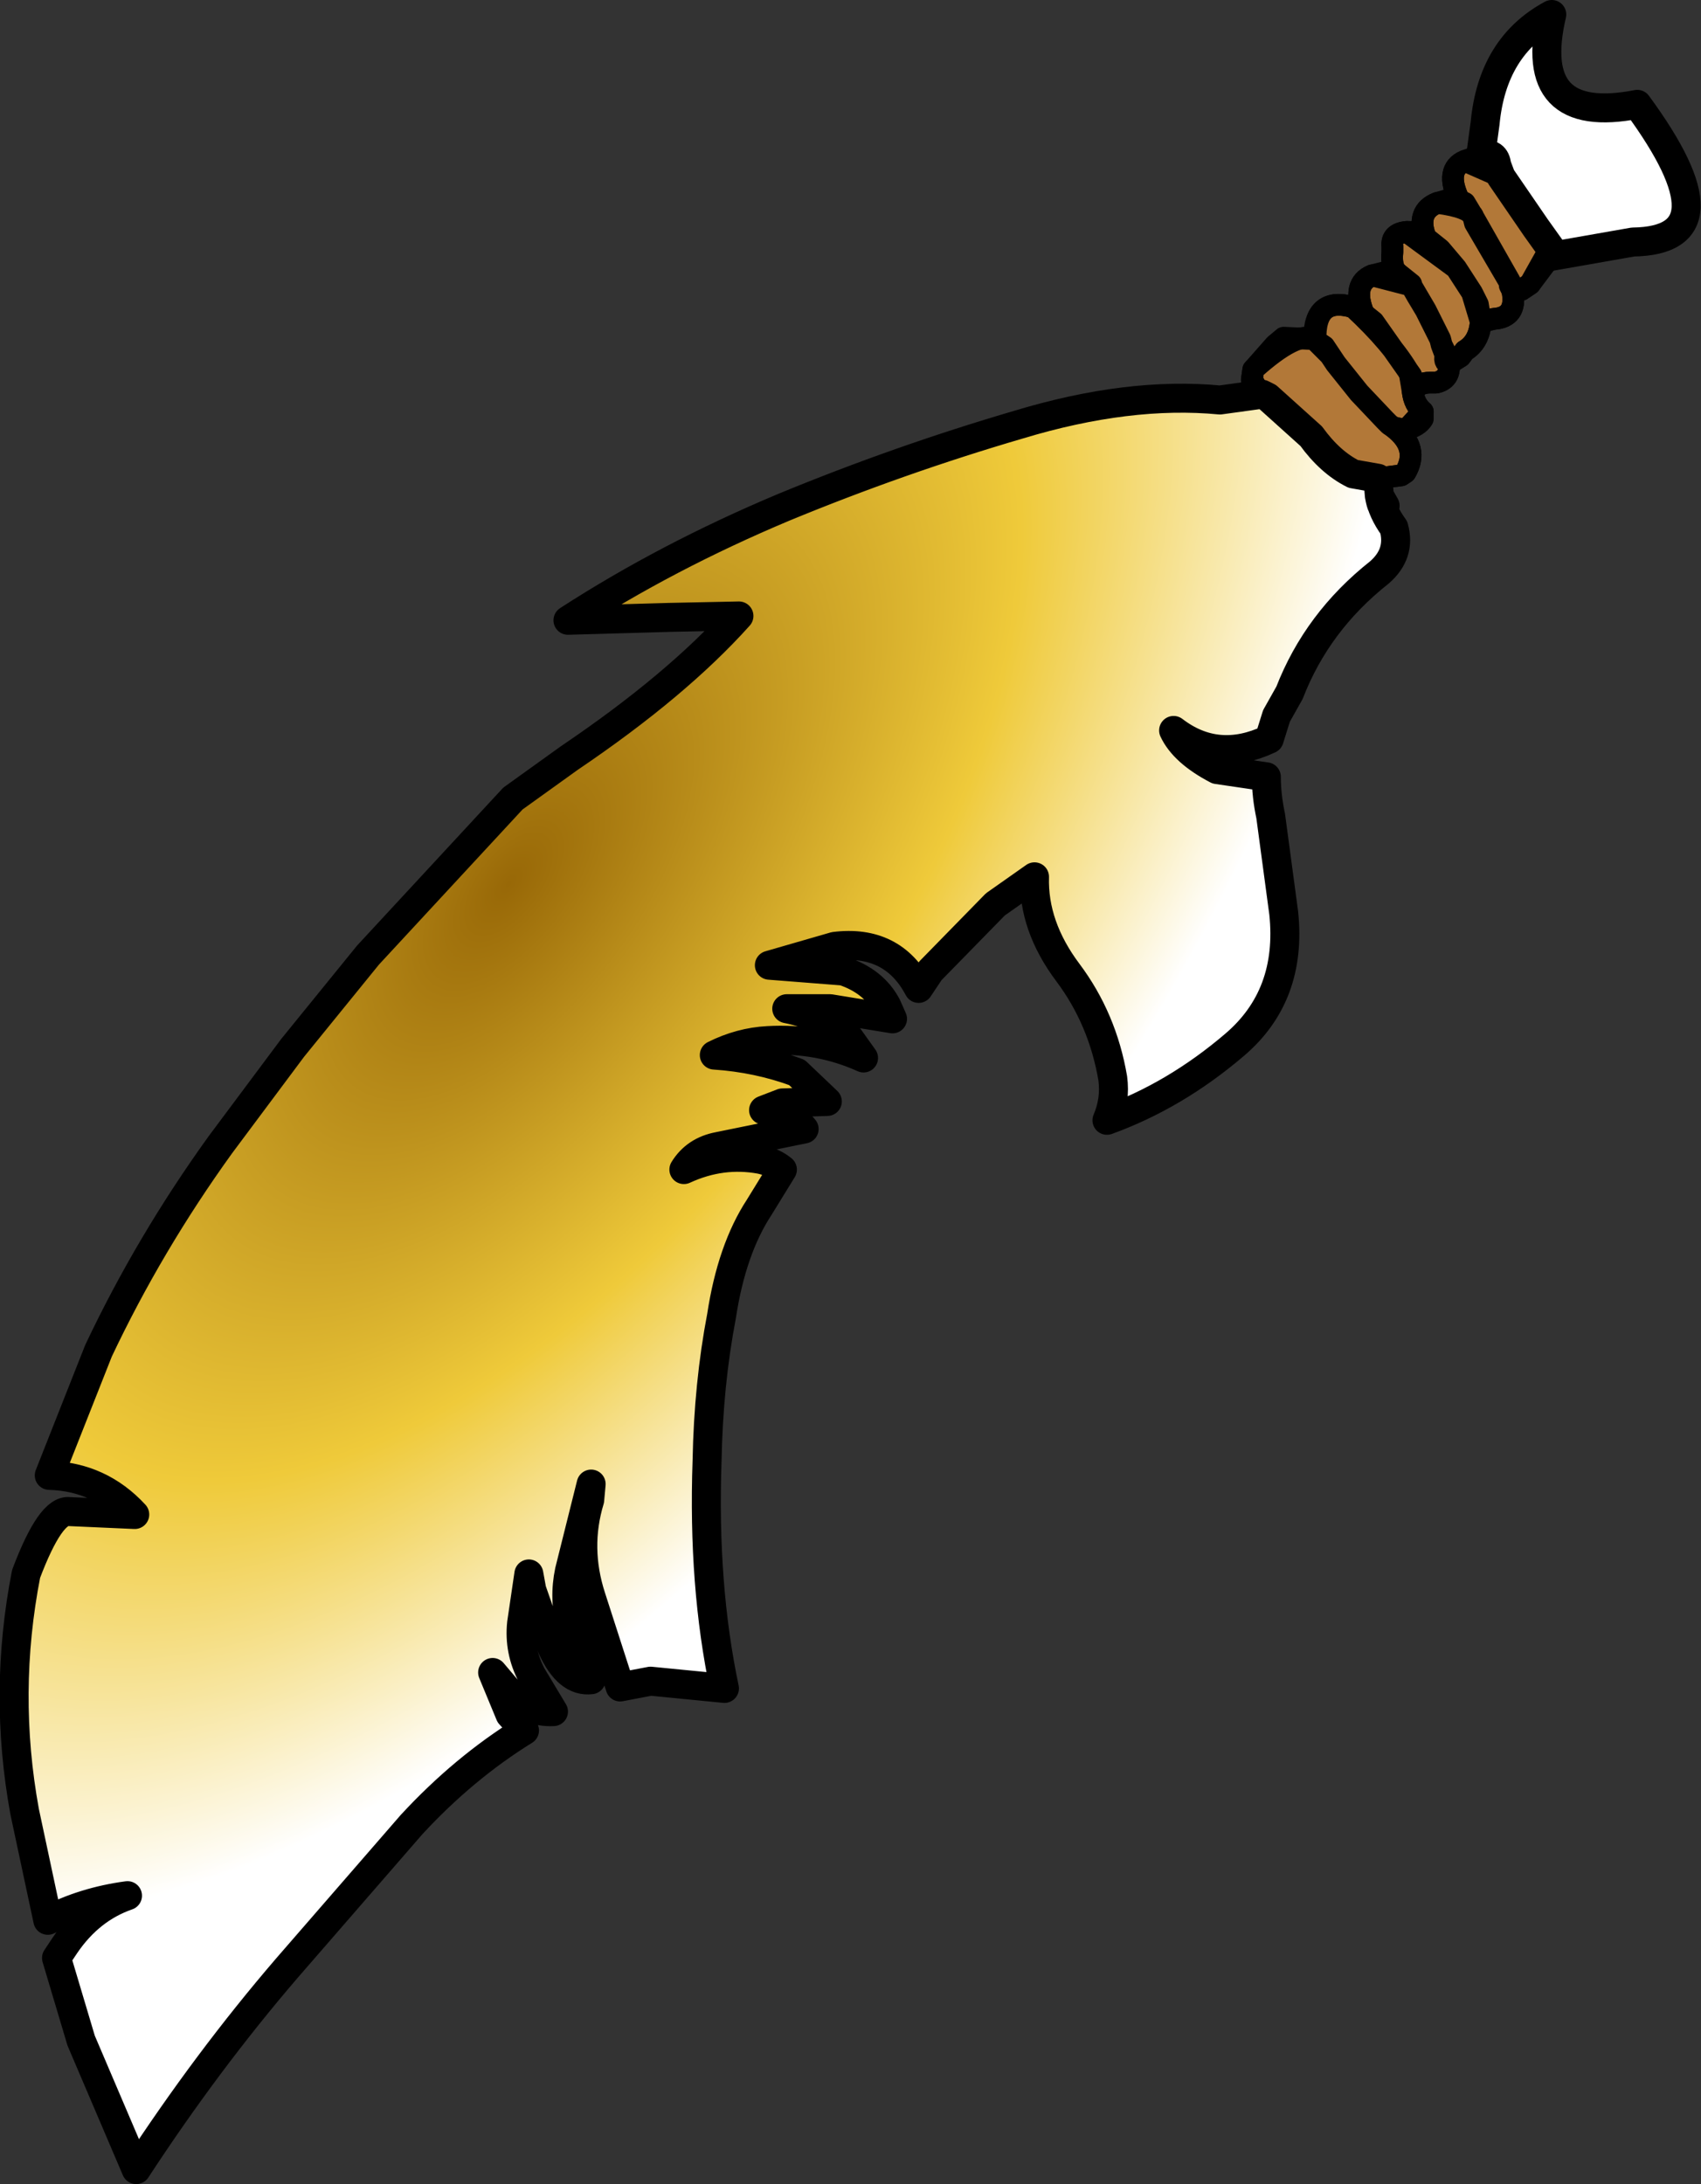 <?xml version="1.0" encoding="UTF-8" standalone="no"?>
<svg xmlns:xlink="http://www.w3.org/1999/xlink" height="75.35px" width="58.7px" xmlns="http://www.w3.org/2000/svg">
  <rect width="100%" height="100%" fill="#333333" stroke="none"/>
  <g transform="matrix(1.0, 0.0, 0.0, 1.0, 29.35, 37.7)">
    <path d="M-28.5 24.8 L-27.7 28.55 Q-26.45 27.9 -24.95 27.7 -26.25 28.15 -27.1 29.4 L-27.4 29.85 -26.55 32.7 -24.65 37.15 Q-22.2 33.4 -19.45 30.2 L-15.15 25.25 Q-13.35 23.3 -11.25 22.0 L-11.75 21.45 -12.35 20.0 -11.8 20.65 Q-11.15 21.4 -10.25 21.35 L-11.0 20.1 Q-11.45 19.25 -11.35 18.3 L-11.1 16.6 -11.0 17.15 -10.3 19.15 Q-9.75 20.35 -8.95 20.25 L-9.65 18.4 Q-9.9 17.45 -9.7 16.5 L-8.95 13.5 -9.0 14.05 Q-9.5 15.7 -8.95 17.4 L-7.95 20.5 -6.9 20.3 -4.35 20.55 Q-5.1 17.0 -4.95 12.7 -4.9 10.05 -4.45 7.7 -4.1 5.4 -3.15 3.95 L-2.35 2.65 Q-2.65 2.4 -3.1 2.3 -4.45 2.05 -5.75 2.65 -5.35 2.0 -4.55 1.85 L-1.6 1.25 -1.95 0.85 Q-2.4 0.45 -3.0 0.6 L-2.35 0.35 -0.8 0.3 -1.85 -0.7 Q-3.2 -1.2 -4.7 -1.3 -3.8 -1.75 -2.85 -1.8 -1.1 -1.9 0.45 -1.2 L-0.05 -1.9 Q-0.95 -2.65 -2.2 -2.9 L-0.7 -2.9 1.45 -2.55 1.25 -3.0 Q0.8 -3.85 -0.25 -4.2 L-2.8 -4.4 -0.55 -5.05 Q1.45 -5.3 2.35 -3.6 L2.75 -4.2 5.0 -6.5 6.35 -7.45 Q6.3 -5.75 7.5 -4.15 8.7 -2.55 9.05 -0.5 9.15 0.25 8.85 0.95 11.2 0.1 13.25 -1.65 15.25 -3.35 14.95 -6.2 L14.5 -9.55 Q14.35 -10.25 14.35 -10.9 L12.65 -11.15 Q11.5 -11.75 11.15 -12.5 12.65 -11.35 14.45 -12.2 L14.7 -13.0 15.15 -13.8 Q16.1 -16.25 18.25 -17.95 19.0 -18.6 18.75 -19.5 18.35 -20.05 18.25 -20.6 L18.2 -21.2 17.35 -21.35 Q16.55 -21.75 15.9 -22.65 L14.4 -24.0 14.2 -24.1 12.75 -23.9 Q9.6 -24.2 5.8 -23.05 1.7 -21.85 -2.3 -20.2 -6.35 -18.5 -9.75 -16.3 L-6.25 -16.4 -3.85 -16.45 Q-6.0 -14.05 -9.7 -11.55 L-11.65 -10.15 -16.65 -4.75 -19.25 -1.55 -21.75 1.8 Q-24.2 5.2 -25.95 8.9 L-27.65 13.2 Q-25.9 13.25 -24.7 14.55 L-26.95 14.45 Q-27.6 14.35 -28.45 16.6 -29.25 20.7 -28.5 24.8" fill="url(#gradient0)" fill-rule="evenodd" stroke="none">
      <animate attributeName="d" dur="2s" repeatCount="indefinite" values="M-28.5 24.8 L-27.7 28.55 Q-26.45 27.9 -24.95 27.7 -26.25 28.15 -27.1 29.4 L-27.4 29.85 -26.55 32.7 -24.65 37.15 Q-22.2 33.4 -19.45 30.2 L-15.15 25.25 Q-13.35 23.3 -11.25 22.0 L-11.75 21.45 -12.35 20.0 -11.8 20.65 Q-11.15 21.4 -10.25 21.35 L-11.0 20.1 Q-11.45 19.25 -11.35 18.3 L-11.1 16.6 -11.0 17.15 -10.3 19.15 Q-9.75 20.35 -8.95 20.25 L-9.65 18.4 Q-9.9 17.45 -9.7 16.5 L-8.95 13.5 -9.0 14.05 Q-9.5 15.7 -8.95 17.4 L-7.95 20.5 -6.9 20.3 -4.35 20.55 Q-5.1 17.0 -4.95 12.7 -4.9 10.05 -4.45 7.7 -4.1 5.4 -3.15 3.95 L-2.35 2.65 Q-2.65 2.4 -3.1 2.3 -4.45 2.05 -5.75 2.65 -5.35 2.0 -4.55 1.85 L-1.6 1.25 -1.95 0.85 Q-2.4 0.45 -3.0 0.6 L-2.35 0.35 -0.8 0.3 -1.85 -0.7 Q-3.2 -1.2 -4.7 -1.3 -3.8 -1.75 -2.85 -1.8 -1.1 -1.9 0.45 -1.2 L-0.05 -1.9 Q-0.95 -2.65 -2.2 -2.9 L-0.7 -2.9 1.45 -2.55 1.25 -3.0 Q0.8 -3.85 -0.25 -4.2 L-2.8 -4.4 -0.55 -5.05 Q1.45 -5.3 2.35 -3.6 L2.75 -4.2 5.0 -6.5 6.35 -7.45 Q6.3 -5.75 7.5 -4.15 8.7 -2.55 9.05 -0.5 9.15 0.25 8.85 0.95 11.2 0.1 13.25 -1.65 15.25 -3.35 14.95 -6.2 L14.5 -9.55 Q14.35 -10.25 14.35 -10.9 L12.65 -11.15 Q11.5 -11.75 11.15 -12.5 12.65 -11.35 14.45 -12.2 L14.7 -13.0 15.15 -13.8 Q16.1 -16.25 18.25 -17.95 19.0 -18.6 18.75 -19.5 18.35 -20.05 18.25 -20.6 L18.2 -21.2 17.35 -21.35 Q16.55 -21.75 15.9 -22.65 L14.4 -24.0 14.2 -24.1 12.75 -23.9 Q9.6 -24.2 5.8 -23.05 1.7 -21.85 -2.3 -20.2 -6.35 -18.5 -9.75 -16.3 L-6.25 -16.4 -3.85 -16.45 Q-6.0 -14.05 -9.7 -11.55 L-11.65 -10.15 -16.65 -4.75 -19.25 -1.55 -21.75 1.8 Q-24.2 5.2 -25.95 8.9 L-27.65 13.2 Q-25.9 13.25 -24.7 14.55 L-26.95 14.45 Q-27.6 14.35 -28.45 16.6 -29.25 20.7 -28.5 24.8;M-28.5 24.8 L-27.7 28.55 Q-26.45 27.9 -24.95 27.7 -26.25 28.15 -27.1 29.4 L-27.4 29.85 -26.55 32.7 -24.65 37.15 Q-22.2 33.4 -19.45 30.2 L-15.15 25.25 Q-13.35 23.3 -11.25 22.0 L-11.75 21.45 -12.35 20.0 -11.8 20.65 Q-11.15 21.4 -10.25 21.35 L-11.0 20.1 Q-11.45 19.25 -11.35 18.3 L-11.1 16.6 -11.0 17.15 -10.3 19.15 Q-9.75 20.35 -8.95 20.25 L-9.65 18.4 Q-9.9 17.45 -9.7 16.5 L-8.95 13.5 -9.0 14.05 Q-9.5 15.7 -8.95 17.4 L-7.95 20.5 -6.9 20.3 -4.35 20.55 Q-5.1 17.0 -4.95 12.7 -4.9 10.05 -4.45 7.7 -4.1 5.4 -3.15 3.95 L-2.35 2.65 Q-2.65 2.4 -3.1 2.3 -4.45 2.05 -5.75 2.65 -5.35 2.0 -4.55 1.85 L-1.6 1.25 -1.95 0.85 Q-2.4 0.45 -3.0 0.6 L-2.35 0.35 -0.8 0.3 -1.85 -0.7 Q-3.2 -1.2 -4.7 -1.3 -3.8 -1.75 -2.85 -1.8 -1.1 -1.9 0.45 -1.2 L-0.05 -1.9 Q-0.95 -2.65 -2.2 -2.9 L-0.7 -2.9 1.45 -2.55 1.25 -3.0 Q0.8 -3.85 -0.25 -4.2 L-2.8 -4.4 -0.55 -5.05 Q1.45 -5.3 2.35 -3.6 L2.75 -4.2 5.0 -6.5 6.35 -7.45 Q6.3 -5.75 7.5 -4.15 8.7 -2.55 9.05 -0.5 9.15 0.25 8.85 0.95 11.2 0.1 13.25 -1.65 15.25 -3.35 14.95 -6.2 L14.5 -9.55 Q14.35 -10.25 14.35 -10.9 L12.65 -11.15 Q11.5 -11.75 11.15 -12.5 12.65 -11.35 14.45 -12.2 L14.7 -13.0 15.15 -13.8 Q16.1 -16.25 18.25 -17.95 19.0 -18.6 18.75 -19.5 18.35 -20.05 18.25 -20.6 L18.2 -21.2 17.35 -21.35 Q16.55 -21.75 15.9 -22.65 L14.4 -24.0 14.2 -24.1 12.75 -23.9 Q9.6 -24.2 5.8 -23.05 1.7 -21.85 -2.3 -20.2 -6.35 -18.5 -9.75 -16.3 L-6.25 -16.4 -3.85 -16.45 Q-6.0 -14.05 -9.7 -11.55 L-11.65 -10.15 -16.65 -4.75 -19.25 -1.55 -21.75 1.8 Q-24.2 5.2 -25.95 8.9 L-27.65 13.2 Q-25.9 13.25 -24.7 14.55 L-26.95 14.45 Q-27.6 14.35 -28.45 16.6 -29.25 20.7 -28.5 24.8"/>
    </path>
    <path d="M17.7 -26.9 L17.8 -26.8 18.05 -26.6 19.35 -24.75 19.4 -24.4 19.4 -24.2 Q19.6 -24.5 20.0 -24.5 L20.2 -24.5 Q20.7 -24.6 20.65 -25.15 20.45 -25.2 20.55 -25.5 L20.4 -25.8 20.35 -26.0 19.85 -27.0 19.35 -27.85 18.0 -28.2 Q17.3 -27.9 17.7 -26.9 M16.05 -25.95 L16.35 -25.75 16.55 -25.45 16.75 -25.15 17.55 -24.15 18.45 -23.2 18.6 -23.05 18.75 -22.95 19.0 -22.9 19.2 -22.9 19.75 -23.5 Q19.45 -23.75 19.4 -24.2 L19.3 -24.8 Q18.7 -25.85 17.35 -27.1 16.0 -27.5 16.05 -25.95 M13.85 -24.6 L14.05 -24.25 14.2 -24.1 14.4 -24.0 15.9 -22.65 Q16.55 -21.75 17.35 -21.35 L18.2 -21.2 19.0 -21.3 19.15 -21.4 Q19.65 -22.25 18.75 -22.95 L18.6 -23.05 18.45 -23.2 17.55 -24.15 16.75 -25.15 16.55 -25.45 16.0 -26.0 Q15.4 -26.3 13.9 -24.95 L13.85 -24.6 M21.0 -30.8 L21.2 -30.7 21.5 -30.2 21.55 -30.0 22.75 -27.95 22.75 -27.85 22.85 -27.65 23.15 -27.7 23.45 -27.9 24.15 -29.15 23.65 -29.85 22.45 -31.6 21.2 -32.15 Q20.5 -31.85 21.0 -30.8 M19.85 -29.5 L20.35 -29.1 20.9 -28.45 21.45 -27.6 21.65 -27.2 21.75 -26.6 22.2 -26.7 Q23.0 -26.75 22.85 -27.6 L22.75 -28.0 21.5 -30.2 Q21.4 -30.55 20.25 -30.7 19.5 -30.4 19.85 -29.5 M18.7 -29.2 L18.7 -29.0 Q18.65 -28.5 18.85 -28.3 L19.35 -27.9 19.35 -27.85 19.55 -27.5 19.85 -27.0 20.35 -26.0 20.4 -25.8 20.55 -25.4 20.65 -25.15 21.05 -25.4 21.2 -25.6 Q21.7 -25.9 21.75 -26.6 L21.45 -27.6 20.9 -28.45 19.2 -29.7 Q18.65 -29.65 18.7 -29.2" fill="#b27838" fill-rule="evenodd" stroke="none">
      <animate attributeName="fill" dur="2s" repeatCount="indefinite" values="#b27838;#333334"/>
      <animate attributeName="fill-opacity" dur="2s" repeatCount="indefinite" values="1.0;1.0"/>
      <animate attributeName="d" dur="2s" repeatCount="indefinite" values="M17.7 -26.9 L17.8 -26.8 18.05 -26.6 19.35 -24.75 19.4 -24.4 19.4 -24.2 Q19.6 -24.5 20.0 -24.5 L20.2 -24.5 Q20.7 -24.6 20.65 -25.15 20.45 -25.2 20.55 -25.5 L20.4 -25.8 20.35 -26.0 19.85 -27.0 19.35 -27.85 18.0 -28.2 Q17.3 -27.9 17.7 -26.9 M16.05 -25.95 L16.35 -25.75 16.55 -25.45 16.75 -25.15 17.55 -24.15 18.45 -23.2 18.6 -23.05 18.75 -22.95 19.0 -22.9 19.2 -22.9 19.75 -23.5 Q19.45 -23.75 19.4 -24.2 L19.3 -24.8 Q18.7 -25.85 17.35 -27.1 16.0 -27.5 16.05 -25.95 M13.85 -24.6 L14.05 -24.25 14.2 -24.1 14.4 -24.0 15.9 -22.65 Q16.55 -21.75 17.35 -21.35 L18.2 -21.2 19.0 -21.3 19.15 -21.4 Q19.65 -22.25 18.75 -22.95 L18.6 -23.05 18.45 -23.2 17.55 -24.15 16.75 -25.15 16.55 -25.45 16.0 -26.0 Q15.4 -26.3 13.9 -24.95 L13.85 -24.6 M21.0 -30.8 L21.2 -30.7 21.5 -30.2 21.55 -30.0 22.75 -27.95 22.75 -27.85 22.85 -27.65 23.15 -27.7 23.45 -27.9 24.15 -29.15 23.65 -29.85 22.45 -31.6 21.2 -32.15 Q20.5 -31.85 21.0 -30.8 M19.85 -29.5 L20.35 -29.1 20.9 -28.45 21.45 -27.6 21.65 -27.2 21.75 -26.6 22.2 -26.7 Q23.0 -26.75 22.85 -27.6 L22.75 -28.0 21.5 -30.2 Q21.4 -30.55 20.25 -30.7 19.5 -30.4 19.85 -29.5 M18.7 -29.2 L18.7 -29.0 Q18.65 -28.5 18.85 -28.3 L19.35 -27.9 19.35 -27.85 19.55 -27.5 19.85 -27.0 20.35 -26.0 20.4 -25.8 20.55 -25.4 20.65 -25.15 21.05 -25.4 21.2 -25.6 Q21.7 -25.9 21.75 -26.6 L21.45 -27.6 20.9 -28.45 19.2 -29.7 Q18.65 -29.65 18.7 -29.2;M17.7 -26.9 L17.8 -26.8 18.05 -26.6 19.35 -24.75 19.4 -24.4 19.4 -24.2 Q19.6 -24.5 20.0 -24.5 L20.2 -24.5 Q20.7 -24.6 20.65 -25.15 20.45 -25.2 20.55 -25.5 L20.4 -25.8 20.35 -26.0 19.85 -27.0 19.35 -27.85 18.0 -28.2 Q17.3 -27.9 17.7 -26.9 M16.05 -25.95 L16.35 -25.75 16.55 -25.45 16.75 -25.15 17.55 -24.15 18.45 -23.2 18.6 -23.05 18.75 -22.95 19.0 -22.9 19.2 -22.9 19.75 -23.5 Q19.45 -23.75 19.4 -24.2 L19.3 -24.8 Q18.7 -25.85 17.35 -27.1 16.0 -27.5 16.05 -25.95 M13.85 -24.6 L14.05 -24.25 14.2 -24.1 14.4 -24.0 15.9 -22.65 Q16.55 -21.75 17.35 -21.35 L18.2 -21.2 19.0 -21.3 19.15 -21.4 Q19.65 -22.25 18.75 -22.95 L18.6 -23.05 18.45 -23.2 17.55 -24.15 16.75 -25.15 16.55 -25.45 16.0 -26.0 Q15.4 -26.3 13.9 -24.95 L13.85 -24.6 M21.0 -30.8 L21.2 -30.7 21.5 -30.2 21.55 -30.0 22.75 -27.95 22.75 -27.85 22.85 -27.65 23.15 -27.7 23.45 -27.9 24.15 -29.15 23.65 -29.85 22.45 -31.6 21.2 -32.15 Q20.5 -31.85 21.0 -30.8 M19.85 -29.5 L20.35 -29.1 20.9 -28.45 21.45 -27.6 21.65 -27.2 21.75 -26.6 22.2 -26.7 Q23.0 -26.75 22.85 -27.6 L22.75 -28.0 21.5 -30.2 Q21.4 -30.55 20.25 -30.7 19.5 -30.4 19.85 -29.5 M18.7 -29.2 L18.7 -29.0 Q18.65 -28.5 18.85 -28.3 L19.35 -27.9 19.35 -27.85 19.55 -27.5 19.85 -27.0 20.35 -26.0 20.4 -25.8 20.55 -25.4 20.65 -25.15 21.05 -25.4 21.2 -25.6 Q21.7 -25.9 21.75 -26.6 L21.45 -27.6 20.9 -28.45 19.2 -29.7 Q18.65 -29.65 18.7 -29.2"/>
    </path>
    <path d="M18.25 -20.6 Q18.35 -20.05 18.45 -20.25 L18.25 -20.6" fill="url(#gradient1)" fill-rule="evenodd" stroke="none">
      <animate attributeName="d" dur="2s" repeatCount="indefinite" values="M18.25 -20.6 Q18.35 -20.05 18.45 -20.25 L18.25 -20.6;M18.25 -20.6 Q18.35 -20.05 18.45 -20.25 L18.25 -20.6"/>
    </path>
    <path d="M21.75 -32.35 L21.8 -32.35 Q22.25 -32.45 22.3 -32.0 L22.45 -31.6 23.65 -29.85 24.15 -29.15 24.15 -28.85 27.0 -29.35 Q30.6 -29.4 27.15 -34.1 23.3 -33.35 24.2 -37.2 22.15 -36.1 21.9 -33.45 L21.75 -32.35" fill="url(#gradient2)" fill-rule="evenodd" stroke="none">
      <animate attributeName="d" dur="2s" repeatCount="indefinite" values="M21.75 -32.35 L21.8 -32.35 Q22.25 -32.45 22.3 -32.0 L22.45 -31.6 23.65 -29.85 24.15 -29.15 24.15 -28.85 27.0 -29.35 Q30.6 -29.4 27.15 -34.1 23.3 -33.35 24.2 -37.2 22.15 -36.1 21.9 -33.45 L21.75 -32.35;M21.75 -32.35 L21.8 -32.35 Q22.25 -32.45 22.3 -32.0 L22.45 -31.6 23.65 -29.85 24.15 -29.15 24.15 -28.85 27.0 -29.35 Q30.6 -29.4 27.15 -34.1 23.3 -33.35 24.2 -37.2 22.15 -36.1 21.9 -33.45 L21.75 -32.35"/>
    </path>
    <path d="M-28.5 24.8 Q-29.25 20.7 -28.45 16.6 -27.6 14.35 -26.95 14.45 L-24.7 14.55 Q-25.9 13.25 -27.65 13.2 L-25.95 8.9 Q-24.2 5.2 -21.75 1.8 L-19.25 -1.55 -16.65 -4.75 -11.65 -10.15 -9.7 -11.55 Q-6.0 -14.05 -3.85 -16.45 L-6.25 -16.4 -9.75 -16.3 Q-6.35 -18.5 -2.3 -20.2 1.7 -21.85 5.8 -23.05 9.6 -24.2 12.75 -23.9 L14.2 -24.1 14.05 -24.25 13.85 -24.6 13.9 -24.95 14.65 -25.8 14.95 -26.05 16.0 -26.0 Q16.0 -27.5 17.35 -27.1 L17.7 -26.9 Q17.3 -27.9 18.0 -28.2 L18.4 -28.3 18.85 -28.3 Q18.65 -28.5 18.7 -29.0 L18.7 -29.2 Q18.65 -29.65 19.2 -29.7 L19.4 -29.7 19.6 -29.65 19.85 -29.5 Q19.5 -30.4 20.25 -30.7 L20.6 -30.8 21.0 -30.8 Q20.5 -31.85 21.2 -32.15 L21.75 -32.35 21.9 -33.45 Q22.15 -36.1 24.2 -37.2 23.3 -33.35 27.15 -34.1 30.6 -29.4 27.0 -29.35 25.5 -29.35 24.05 -28.7 L23.45 -27.9 23.15 -27.7 22.85 -27.65 Q23.0 -26.75 22.2 -26.7 L22.0 -26.65 21.75 -26.6 Q21.7 -25.9 21.2 -25.6 L21.05 -25.4 20.65 -25.15 Q20.7 -24.6 20.2 -24.5 L20.0 -24.5 Q19.6 -24.5 19.4 -24.2 19.45 -23.75 19.75 -23.5 L19.75 -23.25 Q19.6 -23.0 19.2 -22.9 L19.0 -22.9 18.75 -22.95 Q19.65 -22.25 19.15 -21.4 L19.0 -21.3 18.2 -21.2 18.25 -20.6 18.45 -20.25 18.75 -19.5 Q19.0 -18.6 18.25 -17.95 16.1 -16.25 15.15 -13.8 L14.7 -13.0 14.45 -12.2 Q12.65 -11.35 11.15 -12.5 11.5 -11.75 12.65 -11.15 L14.35 -10.9 Q14.35 -10.25 14.5 -9.55 L14.95 -6.2 Q15.25 -3.35 13.25 -1.65 11.2 0.1 8.85 0.95 9.15 0.25 9.05 -0.5 8.7 -2.55 7.5 -4.15 6.3 -5.75 6.35 -7.45 L5.0 -6.5 2.75 -4.2 2.35 -3.6 Q1.45 -5.3 -0.55 -5.05 L-2.8 -4.4 -0.25 -4.2 Q0.8 -3.85 1.25 -3.0 L1.45 -2.55 -0.7 -2.9 -2.2 -2.9 Q-0.95 -2.65 -0.05 -1.9 L0.45 -1.2 Q-1.1 -1.9 -2.85 -1.8 -3.8 -1.75 -4.7 -1.3 -3.2 -1.2 -1.85 -0.7 L-0.8 0.3 -0.85 0.4 -2.35 0.35 -3.0 0.6 Q-2.4 0.45 -1.95 0.85 L-1.6 1.25 -4.55 1.85 Q-5.35 2.0 -5.75 2.65 -4.45 2.05 -3.1 2.3 -2.65 2.4 -2.35 2.65 L-3.15 3.95 Q-4.1 5.4 -4.45 7.7 -4.9 10.05 -4.95 12.7 -5.1 17.0 -4.35 20.55 L-6.9 20.3 -7.95 20.5 -8.95 17.4 Q-9.5 15.7 -9.0 14.05 L-8.95 13.5 -9.7 16.5 Q-9.9 17.45 -9.65 18.4 L-8.95 20.25 Q-9.75 20.35 -10.3 19.15 L-11.0 17.15 -11.1 16.6 -11.35 18.3 Q-11.45 19.25 -11.0 20.1 L-10.25 21.35 Q-11.15 21.4 -11.8 20.65 L-12.35 20.0 -11.75 21.45 -11.25 22.0 Q-13.35 23.3 -15.15 25.25 L-19.45 30.2 Q-22.2 33.4 -24.65 37.15 L-26.55 32.7 -27.4 29.85 -27.1 29.4 Q-26.25 28.15 -24.95 27.7 -26.45 27.9 -27.7 28.55 L-28.5 24.8" fill="none" stroke="#000000" stroke-linecap="round" stroke-linejoin="round" stroke-width="0.75">
      <animate attributeName="stroke" dur="2s" repeatCount="indefinite" values="#000000;#666667"/>
      <animate attributeName="stroke-width" dur="2s" repeatCount="indefinite" values="0.75;1.0"/>
      <animate attributeName="fill-opacity" dur="2s" repeatCount="indefinite" values="1.0;1.0"/>
      <animate attributeName="d" dur="2s" repeatCount="indefinite" values="M-28.5 24.8 Q-29.25 20.7 -28.45 16.6 -27.6 14.35 -26.95 14.45 L-24.7 14.55 Q-25.9 13.25 -27.65 13.2 L-25.95 8.9 Q-24.2 5.2 -21.75 1.8 L-19.25 -1.55 -16.65 -4.75 -11.65 -10.15 -9.7 -11.55 Q-6.0 -14.05 -3.85 -16.45 L-6.25 -16.4 -9.75 -16.3 Q-6.35 -18.5 -2.3 -20.2 1.7 -21.85 5.8 -23.05 9.6 -24.2 12.75 -23.9 L14.2 -24.1 14.05 -24.25 13.85 -24.6 13.9 -24.95 14.65 -25.8 14.95 -26.05 16.0 -26.0 Q16.0 -27.5 17.35 -27.1 L17.7 -26.9 Q17.3 -27.9 18.0 -28.2 L18.4 -28.3 18.85 -28.3 Q18.65 -28.5 18.7 -29.0 L18.7 -29.2 Q18.65 -29.65 19.2 -29.7 L19.4 -29.7 19.6 -29.65 19.85 -29.5 Q19.5 -30.4 20.25 -30.7 L20.6 -30.8 21.0 -30.8 Q20.5 -31.85 21.2 -32.15 L21.75 -32.35 21.9 -33.45 Q22.15 -36.1 24.2 -37.2 23.3 -33.35 27.15 -34.1 30.6 -29.4 27.0 -29.35 25.5 -29.35 24.05 -28.7 L23.45 -27.9 23.15 -27.7 22.85 -27.65 Q23.0 -26.75 22.2 -26.7 L22.0 -26.65 21.75 -26.6 Q21.7 -25.9 21.2 -25.6 L21.05 -25.4 20.65 -25.15 Q20.7 -24.6 20.2 -24.5 L20.0 -24.5 Q19.6 -24.5 19.4 -24.2 19.45 -23.75 19.75 -23.5 L19.75 -23.25 Q19.6 -23.0 19.2 -22.9 L19.0 -22.9 18.75 -22.95 Q19.65 -22.25 19.15 -21.4 L19.0 -21.3 18.2 -21.2 18.25 -20.6 18.45 -20.25 18.75 -19.5 Q19.0 -18.6 18.25 -17.95 16.1 -16.25 15.15 -13.8 L14.7 -13.0 14.45 -12.2 Q12.65 -11.35 11.15 -12.5 11.5 -11.75 12.65 -11.15 L14.35 -10.9 Q14.35 -10.25 14.5 -9.55 L14.95 -6.2 Q15.25 -3.35 13.25 -1.65 11.2 0.1 8.85 0.95 9.15 0.25 9.05 -0.5 8.7 -2.55 7.5 -4.15 6.3 -5.75 6.35 -7.45 L5.0 -6.5 2.75 -4.2 2.35 -3.6 Q1.45 -5.3 -0.55 -5.05 L-2.8 -4.4 -0.25 -4.2 Q0.8 -3.85 1.25 -3.0 L1.45 -2.55 -0.7 -2.9 -2.2 -2.9 Q-0.95 -2.65 -0.05 -1.9 L0.45 -1.2 Q-1.1 -1.9 -2.85 -1.8 -3.8 -1.75 -4.7 -1.3 -3.2 -1.2 -1.85 -0.7 L-0.8 0.3 -0.85 0.4 -2.35 0.35 -3.0 0.6 Q-2.4 0.45 -1.95 0.85 L-1.6 1.25 -4.55 1.85 Q-5.35 2.0 -5.75 2.65 -4.45 2.05 -3.1 2.3 -2.65 2.4 -2.35 2.65 L-3.15 3.95 Q-4.1 5.4 -4.45 7.7 -4.9 10.05 -4.95 12.7 -5.1 17.0 -4.35 20.55 L-6.9 20.3 -7.95 20.5 -8.95 17.4 Q-9.5 15.7 -9.0 14.05 L-8.95 13.5 -9.7 16.5 Q-9.9 17.45 -9.65 18.4 L-8.95 20.25 Q-9.75 20.35 -10.3 19.15 L-11.0 17.15 -11.1 16.6 -11.35 18.3 Q-11.45 19.25 -11.0 20.1 L-10.25 21.35 Q-11.15 21.4 -11.8 20.65 L-12.35 20.0 -11.75 21.45 -11.25 22.0 Q-13.35 23.3 -15.15 25.25 L-19.45 30.2 Q-22.2 33.4 -24.65 37.15 L-26.55 32.7 -27.4 29.85 -27.1 29.4 Q-26.25 28.15 -24.95 27.7 -26.45 27.9 -27.7 28.55 L-28.5 24.8;M-28.5 24.8 Q-29.25 20.7 -28.45 16.6 -27.6 14.35 -26.95 14.45 L-24.7 14.55 Q-25.9 13.25 -27.65 13.2 L-25.95 8.9 Q-24.2 5.2 -21.75 1.8 L-19.25 -1.55 -16.65 -4.75 -11.65 -10.15 -9.7 -11.55 Q-6.0 -14.05 -3.85 -16.45 L-6.25 -16.4 -9.75 -16.3 Q-6.35 -18.5 -2.3 -20.2 1.7 -21.85 5.8 -23.05 9.6 -24.2 12.75 -23.9 L14.2 -24.1 14.05 -24.25 13.85 -24.6 13.9 -24.95 14.65 -25.8 14.95 -26.05 16.0 -26.0 Q16.0 -27.5 17.35 -27.1 L17.7 -26.9 Q17.3 -27.9 18.0 -28.2 L18.4 -28.3 18.85 -28.3 Q18.65 -28.5 18.7 -29.0 L18.7 -29.2 Q18.65 -29.65 19.2 -29.7 L19.4 -29.7 19.6 -29.65 19.85 -29.5 Q19.5 -30.4 20.25 -30.7 L20.6 -30.8 21.0 -30.8 Q20.5 -31.85 21.2 -32.15 L21.75 -32.35 21.9 -33.45 Q22.15 -36.1 24.2 -37.2 23.3 -33.35 27.15 -34.1 30.6 -29.4 27.0 -29.35 25.5 -29.35 24.05 -28.7 L23.45 -27.9 23.15 -27.7 22.85 -27.65 Q23.0 -26.75 22.2 -26.7 L22.0 -26.65 21.75 -26.6 Q21.7 -25.9 21.2 -25.6 L21.05 -25.4 20.65 -25.15 Q20.7 -24.6 20.2 -24.5 L20.0 -24.5 Q19.6 -24.5 19.4 -24.2 19.45 -23.75 19.75 -23.5 L19.75 -23.25 Q19.6 -23.0 19.2 -22.9 L19.0 -22.9 18.75 -22.95 Q19.65 -22.25 19.15 -21.4 L19.0 -21.3 18.2 -21.2 18.25 -20.6 18.45 -20.25 18.75 -19.5 Q19.0 -18.6 18.25 -17.95 16.1 -16.25 15.15 -13.8 L14.7 -13.0 14.45 -12.2 Q12.65 -11.35 11.15 -12.5 11.5 -11.75 12.65 -11.15 L14.35 -10.9 Q14.35 -10.25 14.5 -9.55 L14.95 -6.2 Q15.25 -3.35 13.25 -1.65 11.2 0.1 8.85 0.95 9.15 0.25 9.05 -0.5 8.7 -2.55 7.5 -4.15 6.3 -5.75 6.35 -7.45 L5.0 -6.5 2.75 -4.2 2.35 -3.6 Q1.45 -5.3 -0.55 -5.05 L-2.8 -4.4 -0.25 -4.2 Q0.8 -3.85 1.25 -3.0 L1.45 -2.55 -0.7 -2.9 -2.2 -2.9 Q-0.95 -2.65 -0.05 -1.9 L0.45 -1.2 Q-1.1 -1.9 -2.85 -1.8 -3.8 -1.75 -4.7 -1.3 -3.2 -1.2 -1.85 -0.7 L-0.8 0.3 -0.85 0.4 -2.35 0.35 -3.0 0.6 Q-2.4 0.45 -1.95 0.85 L-1.6 1.25 -4.55 1.85 Q-5.35 2.0 -5.75 2.65 -4.45 2.05 -3.1 2.3 -2.65 2.4 -2.35 2.65 L-3.15 3.95 Q-4.1 5.4 -4.45 7.7 -4.9 10.05 -4.95 12.7 -5.1 17.0 -4.35 20.55 L-6.9 20.3 -7.95 20.5 -8.95 17.4 Q-9.5 15.7 -9.0 14.05 L-8.95 13.5 -9.7 16.5 Q-9.9 17.45 -9.65 18.4 L-8.95 20.25 Q-9.75 20.35 -10.3 19.15 L-11.0 17.15 -11.1 16.6 -11.35 18.3 Q-11.45 19.25 -11.0 20.1 L-10.25 21.35 Q-11.15 21.4 -11.8 20.65 L-12.35 20.0 -11.75 21.45 -11.25 22.0 Q-13.35 23.3 -15.15 25.25 L-19.45 30.2 Q-22.2 33.4 -24.65 37.15 L-26.55 32.7 -27.4 29.85 -27.1 29.4 Q-26.25 28.15 -24.95 27.7 -26.45 27.9 -27.7 28.55 L-28.5 24.8"/>
    </path>
    <path d="M-28.5 24.8 Q-29.25 20.7 -28.45 16.6 -27.6 14.35 -26.95 14.45 L-24.7 14.55 Q-25.9 13.25 -27.65 13.2 L-25.95 8.9 Q-24.2 5.2 -21.75 1.8 L-19.25 -1.55 -16.65 -4.75 -11.65 -10.15 -9.7 -11.55 Q-6.0 -14.05 -3.85 -16.45 L-6.25 -16.4 -9.75 -16.3 Q-6.35 -18.5 -2.3 -20.2 1.7 -21.85 5.8 -23.05 9.6 -24.2 12.75 -23.9 L14.2 -24.1 14.4 -24.0 15.9 -22.65 Q16.55 -21.75 17.35 -21.35 L18.2 -21.2 18.25 -20.6 Q18.35 -20.05 18.75 -19.5 19.0 -18.6 18.25 -17.95 16.1 -16.25 15.15 -13.8 L14.7 -13.0 14.45 -12.2 Q12.65 -11.35 11.15 -12.5 11.5 -11.75 12.65 -11.15 L14.35 -10.9 Q14.35 -10.25 14.5 -9.55 L14.95 -6.2 Q15.25 -3.35 13.25 -1.65 11.2 0.1 8.85 0.95 9.15 0.25 9.05 -0.5 8.7 -2.55 7.5 -4.15 6.3 -5.75 6.35 -7.45 L5.0 -6.5 2.75 -4.2 2.35 -3.6 Q1.45 -5.3 -0.55 -5.05 L-2.8 -4.4 -0.25 -4.2 Q0.8 -3.85 1.25 -3.0 L1.45 -2.55 -0.7 -2.9 -2.2 -2.9 Q-0.95 -2.65 -0.05 -1.9 L0.45 -1.2 Q-1.1 -1.9 -2.85 -1.8 -3.8 -1.75 -4.7 -1.3 -3.2 -1.2 -1.85 -0.7 L-0.8 0.3 -2.35 0.35 -3.0 0.6 Q-2.4 0.45 -1.95 0.85 L-1.6 1.25 -4.55 1.85 Q-5.35 2.0 -5.75 2.65 -4.45 2.05 -3.1 2.3 -2.65 2.4 -2.35 2.65 L-3.15 3.95 Q-4.1 5.4 -4.45 7.7 -4.9 10.05 -4.95 12.7 -5.1 17.0 -4.35 20.55 L-6.9 20.3 -7.95 20.5 -8.95 17.4 Q-9.5 15.7 -9.0 14.05 L-8.95 13.5 -9.7 16.5 Q-9.9 17.45 -9.65 18.4 L-8.95 20.25 Q-9.75 20.35 -10.3 19.15 L-11.0 17.15 -11.1 16.6 -11.35 18.3 Q-11.45 19.25 -11.0 20.1 L-10.25 21.35 Q-11.15 21.4 -11.8 20.65 L-12.35 20.0 -11.75 21.45 -11.25 22.0 Q-13.35 23.3 -15.15 25.25 L-19.45 30.2 Q-22.2 33.4 -24.65 37.15 L-26.55 32.7 -27.4 29.85 -27.1 29.4 Q-26.25 28.15 -24.95 27.7 -26.45 27.9 -27.7 28.55 L-28.5 24.8 M18.25 -20.6 L18.45 -20.25 Q18.35 -20.05 18.25 -20.6" fill="none" stroke="#000000" stroke-linecap="round" stroke-linejoin="round" stroke-width="1.0">
      <animate attributeName="stroke" dur="2s" repeatCount="indefinite" values="#000000;#666667"/>
      <animate attributeName="stroke-width" dur="2s" repeatCount="indefinite" values="1.0;1.0"/>
      <animate attributeName="fill-opacity" dur="2s" repeatCount="indefinite" values="1.0;1.0"/>
      <animate attributeName="d" dur="2s" repeatCount="indefinite" values="M-28.5 24.8 Q-29.25 20.7 -28.45 16.6 -27.6 14.35 -26.95 14.45 L-24.7 14.55 Q-25.9 13.25 -27.65 13.2 L-25.95 8.9 Q-24.2 5.2 -21.75 1.8 L-19.25 -1.55 -16.65 -4.75 -11.65 -10.15 -9.7 -11.55 Q-6.0 -14.05 -3.85 -16.45 L-6.25 -16.4 -9.75 -16.3 Q-6.35 -18.5 -2.3 -20.2 1.7 -21.85 5.8 -23.05 9.6 -24.2 12.75 -23.9 L14.2 -24.1 14.4 -24.0 15.9 -22.65 Q16.55 -21.75 17.35 -21.35 L18.2 -21.2 18.25 -20.6 Q18.35 -20.05 18.75 -19.5 19.0 -18.6 18.25 -17.95 16.1 -16.25 15.15 -13.8 L14.7 -13.0 14.45 -12.2 Q12.65 -11.35 11.15 -12.5 11.5 -11.75 12.65 -11.15 L14.35 -10.9 Q14.35 -10.25 14.5 -9.55 L14.95 -6.2 Q15.25 -3.35 13.25 -1.65 11.2 0.1 8.85 0.95 9.15 0.25 9.05 -0.5 8.7 -2.55 7.5 -4.15 6.3 -5.75 6.35 -7.45 L5.0 -6.5 2.75 -4.2 2.35 -3.6 Q1.45 -5.3 -0.55 -5.05 L-2.8 -4.4 -0.25 -4.2 Q0.8 -3.85 1.25 -3.0 L1.45 -2.55 -0.7 -2.9 -2.2 -2.9 Q-0.95 -2.65 -0.05 -1.9 L0.45 -1.2 Q-1.1 -1.9 -2.85 -1.8 -3.8 -1.75 -4.7 -1.3 -3.2 -1.2 -1.85 -0.7 L-0.8 0.3 -2.35 0.35 -3.0 0.6 Q-2.4 0.45 -1.95 0.85 L-1.6 1.25 -4.55 1.85 Q-5.35 2.0 -5.75 2.65 -4.45 2.05 -3.1 2.3 -2.65 2.4 -2.35 2.65 L-3.15 3.95 Q-4.1 5.4 -4.45 7.7 -4.9 10.05 -4.95 12.7 -5.1 17.0 -4.35 20.55 L-6.9 20.3 -7.95 20.5 -8.95 17.4 Q-9.5 15.7 -9.0 14.05 L-8.95 13.5 -9.7 16.5 Q-9.9 17.45 -9.65 18.4 L-8.95 20.25 Q-9.75 20.35 -10.3 19.15 L-11.0 17.15 -11.1 16.6 -11.35 18.3 Q-11.45 19.25 -11.0 20.1 L-10.25 21.35 Q-11.15 21.4 -11.8 20.65 L-12.35 20.0 -11.75 21.45 -11.25 22.0 Q-13.35 23.3 -15.15 25.25 L-19.45 30.2 Q-22.2 33.4 -24.65 37.15 L-26.55 32.7 -27.4 29.85 -27.1 29.4 Q-26.25 28.15 -24.95 27.7 -26.45 27.9 -27.7 28.55 L-28.5 24.8 M18.25 -20.6 L18.45 -20.25 Q18.35 -20.05 18.25 -20.6;M-28.5 24.8 Q-29.25 20.7 -28.45 16.6 -27.6 14.35 -26.95 14.45 L-24.7 14.55 Q-25.9 13.25 -27.65 13.2 L-25.95 8.9 Q-24.2 5.2 -21.75 1.8 L-19.25 -1.55 -16.65 -4.75 -11.65 -10.15 -9.7 -11.55 Q-6.0 -14.05 -3.85 -16.45 L-6.25 -16.4 -9.75 -16.3 Q-6.35 -18.5 -2.3 -20.2 1.7 -21.85 5.8 -23.05 9.6 -24.2 12.75 -23.9 L14.2 -24.1 14.4 -24.0 15.9 -22.65 Q16.55 -21.75 17.35 -21.35 L18.2 -21.2 18.25 -20.6 Q18.35 -20.05 18.75 -19.5 19.0 -18.6 18.25 -17.95 16.1 -16.25 15.15 -13.8 L14.7 -13.0 14.45 -12.2 Q12.65 -11.35 11.15 -12.5 11.5 -11.75 12.65 -11.15 L14.35 -10.9 Q14.35 -10.25 14.5 -9.55 L14.95 -6.2 Q15.25 -3.35 13.25 -1.65 11.2 0.1 8.85 0.95 9.15 0.25 9.05 -0.5 8.7 -2.55 7.5 -4.15 6.3 -5.75 6.35 -7.45 L5.0 -6.5 2.75 -4.2 2.35 -3.6 Q1.45 -5.3 -0.55 -5.05 L-2.8 -4.4 -0.25 -4.2 Q0.8 -3.85 1.25 -3.0 L1.45 -2.55 -0.7 -2.9 -2.2 -2.9 Q-0.95 -2.65 -0.05 -1.9 L0.45 -1.2 Q-1.1 -1.9 -2.85 -1.8 -3.8 -1.75 -4.7 -1.3 -3.2 -1.2 -1.85 -0.7 L-0.8 0.3 -2.35 0.35 -3.0 0.6 Q-2.4 0.45 -1.95 0.85 L-1.6 1.25 -4.55 1.85 Q-5.35 2.0 -5.75 2.65 -4.45 2.05 -3.1 2.3 -2.65 2.4 -2.35 2.65 L-3.15 3.95 Q-4.1 5.4 -4.45 7.7 -4.9 10.05 -4.95 12.7 -5.1 17.0 -4.35 20.55 L-6.9 20.3 -7.95 20.5 -8.95 17.4 Q-9.5 15.7 -9.0 14.05 L-8.95 13.5 -9.7 16.5 Q-9.9 17.45 -9.65 18.4 L-8.95 20.25 Q-9.75 20.35 -10.3 19.15 L-11.0 17.15 -11.1 16.6 -11.35 18.3 Q-11.45 19.25 -11.0 20.1 L-10.25 21.35 Q-11.15 21.4 -11.8 20.65 L-12.35 20.0 -11.75 21.45 -11.25 22.0 Q-13.35 23.3 -15.15 25.25 L-19.45 30.2 Q-22.2 33.4 -24.65 37.15 L-26.55 32.7 -27.4 29.85 -27.1 29.4 Q-26.25 28.15 -24.95 27.7 -26.45 27.9 -27.7 28.55 L-28.5 24.8 M18.25 -20.6 L18.45 -20.25 Q18.35 -20.05 18.25 -20.6"/>
    </path>
    <path d="M13.85 -24.6 L13.9 -24.95 Q15.4 -26.3 16.0 -26.0 L16.55 -25.45 16.75 -25.15 17.55 -24.15 18.45 -23.2 18.6 -23.05 18.75 -22.95 Q19.65 -22.25 19.15 -21.4 L19.0 -21.3 18.2 -21.2 17.35 -21.35 Q16.55 -21.75 15.9 -22.65 L14.4 -24.0 14.2 -24.1 14.05 -24.25 13.85 -24.6 M16.05 -25.95 Q16.0 -27.5 17.35 -27.1 18.7 -25.85 19.3 -24.8 L19.4 -24.2 Q19.45 -23.75 19.75 -23.5 L19.2 -22.9 19.0 -22.9 18.75 -22.95 18.6 -23.05 18.45 -23.2 17.55 -24.15 16.75 -25.15 16.55 -25.45 16.35 -25.75 16.05 -25.95 M17.7 -26.9 Q17.3 -27.9 18.0 -28.2 L19.35 -27.85 19.85 -27.0 20.35 -26.0 20.4 -25.8 20.55 -25.5 Q20.45 -25.2 20.65 -25.15 20.7 -24.6 20.2 -24.5 L20.0 -24.5 Q19.6 -24.5 19.4 -24.2 L19.4 -24.4 19.35 -24.75 18.05 -26.6 17.8 -26.8 17.7 -26.9 M18.7 -29.2 Q18.65 -29.65 19.2 -29.7 L20.9 -28.45 21.45 -27.6 21.75 -26.6 Q21.7 -25.9 21.2 -25.6 L21.05 -25.4 20.65 -25.15 20.55 -25.4 20.4 -25.8 20.35 -26.0 19.85 -27.0 19.55 -27.5 19.35 -27.85 19.35 -27.9 18.85 -28.3 Q18.65 -28.5 18.7 -29.0 L18.7 -29.2 M19.85 -29.5 Q19.5 -30.4 20.25 -30.7 21.4 -30.55 21.5 -30.2 L22.75 -28.0 22.85 -27.6 Q23.0 -26.75 22.2 -26.7 L21.75 -26.6 21.65 -27.2 21.45 -27.6 20.9 -28.45 20.35 -29.1 19.85 -29.5 M21.0 -30.8 Q20.5 -31.85 21.2 -32.15 L22.45 -31.6 23.65 -29.85 24.15 -29.15 23.45 -27.9 23.15 -27.7 22.85 -27.65 22.75 -27.85 22.75 -27.95 21.55 -30.0 21.5 -30.2 21.2 -30.7 21.0 -30.8" fill="none" stroke="#000000" stroke-linecap="round" stroke-linejoin="round" stroke-width="0.75">
      <animate attributeName="stroke" dur="2s" repeatCount="indefinite" values="#000000;#666667"/>
      <animate attributeName="stroke-width" dur="2s" repeatCount="indefinite" values="0.75;0.75"/>
      <animate attributeName="fill-opacity" dur="2s" repeatCount="indefinite" values="1.0;1.0"/>
      <animate attributeName="d" dur="2s" repeatCount="indefinite" values="M13.85 -24.6 L13.9 -24.95 Q15.4 -26.3 16.0 -26.0 L16.55 -25.45 16.75 -25.15 17.55 -24.15 18.45 -23.2 18.6 -23.05 18.75 -22.95 Q19.65 -22.25 19.15 -21.4 L19.0 -21.3 18.2 -21.2 17.35 -21.35 Q16.55 -21.75 15.9 -22.65 L14.4 -24.0 14.2 -24.1 14.05 -24.25 13.85 -24.6 M16.05 -25.95 Q16.0 -27.5 17.35 -27.1 18.7 -25.85 19.3 -24.8 L19.4 -24.2 Q19.45 -23.75 19.75 -23.5 L19.2 -22.9 19.0 -22.9 18.75 -22.95 18.6 -23.05 18.45 -23.2 17.55 -24.15 16.75 -25.15 16.55 -25.45 16.35 -25.75 16.05 -25.95 M17.7 -26.9 Q17.3 -27.9 18.0 -28.2 L19.35 -27.85 19.85 -27.0 20.35 -26.0 20.4 -25.8 20.55 -25.5 Q20.45 -25.2 20.65 -25.15 20.7 -24.6 20.2 -24.5 L20.0 -24.5 Q19.6 -24.5 19.4 -24.2 L19.4 -24.4 19.35 -24.75 18.05 -26.6 17.8 -26.8 17.7 -26.9 M18.7 -29.2 Q18.65 -29.65 19.2 -29.7 L20.9 -28.45 21.45 -27.6 21.75 -26.6 Q21.7 -25.9 21.2 -25.6 L21.05 -25.4 20.65 -25.15 20.55 -25.4 20.4 -25.8 20.35 -26.0 19.85 -27.0 19.55 -27.5 19.35 -27.85 19.35 -27.9 18.85 -28.3 Q18.65 -28.5 18.7 -29.0 L18.7 -29.2 M19.85 -29.5 Q19.5 -30.4 20.25 -30.7 21.4 -30.55 21.5 -30.2 L22.75 -28.0 22.85 -27.6 Q23.0 -26.75 22.2 -26.7 L21.75 -26.6 21.65 -27.2 21.45 -27.6 20.9 -28.45 20.35 -29.1 19.85 -29.5 M21.0 -30.8 Q20.5 -31.85 21.2 -32.15 L22.45 -31.6 23.65 -29.85 24.15 -29.15 23.45 -27.9 23.15 -27.7 22.85 -27.65 22.75 -27.85 22.75 -27.95 21.55 -30.0 21.5 -30.2 21.2 -30.7 21.0 -30.8;M13.85 -24.6 L13.9 -24.95 Q15.4 -26.3 16.0 -26.0 L16.55 -25.45 16.75 -25.15 17.55 -24.15 18.45 -23.2 18.6 -23.05 18.75 -22.95 Q19.65 -22.25 19.15 -21.4 L19.0 -21.3 18.2 -21.2 17.35 -21.35 Q16.55 -21.75 15.9 -22.65 L14.4 -24.0 14.2 -24.1 14.05 -24.25 13.85 -24.6 M16.05 -25.95 Q16.0 -27.5 17.35 -27.1 18.7 -25.85 19.3 -24.8 L19.4 -24.2 Q19.45 -23.75 19.75 -23.5 L19.2 -22.9 19.0 -22.9 18.75 -22.95 18.6 -23.05 18.45 -23.2 17.55 -24.15 16.75 -25.15 16.55 -25.45 16.35 -25.75 16.05 -25.95 M17.7 -26.9 Q17.3 -27.9 18.0 -28.2 L19.35 -27.85 19.85 -27.0 20.35 -26.0 20.4 -25.8 20.55 -25.5 Q20.45 -25.2 20.65 -25.15 20.7 -24.6 20.2 -24.5 L20.0 -24.5 Q19.6 -24.5 19.4 -24.2 L19.4 -24.4 19.35 -24.75 18.05 -26.6 17.8 -26.8 17.7 -26.9 M18.7 -29.2 Q18.65 -29.65 19.2 -29.7 L20.9 -28.45 21.45 -27.6 21.75 -26.6 Q21.7 -25.9 21.2 -25.6 L21.05 -25.4 20.65 -25.15 20.55 -25.4 20.4 -25.8 20.35 -26.0 19.85 -27.0 19.55 -27.5 19.35 -27.85 19.35 -27.9 18.85 -28.3 Q18.65 -28.5 18.7 -29.0 L18.7 -29.2 M19.85 -29.5 Q19.5 -30.4 20.25 -30.7 21.4 -30.55 21.5 -30.2 L22.75 -28.0 22.85 -27.6 Q23.0 -26.75 22.2 -26.7 L21.75 -26.6 21.65 -27.2 21.45 -27.6 20.9 -28.45 20.35 -29.1 19.85 -29.5 M21.0 -30.8 Q20.5 -31.85 21.2 -32.15 L22.45 -31.6 23.65 -29.85 24.15 -29.15 23.45 -27.9 23.15 -27.7 22.85 -27.65 22.75 -27.85 22.75 -27.95 21.55 -30.0 21.5 -30.2 21.2 -30.7 21.0 -30.8"/>
    </path>
    <path d="M21.75 -32.35 L21.9 -33.45 Q22.15 -36.1 24.2 -37.2 23.3 -33.35 27.15 -34.1 30.6 -29.4 27.0 -29.35 L24.15 -28.85 24.15 -29.15 23.65 -29.85 22.45 -31.6 22.3 -32.0 Q22.25 -32.45 21.8 -32.35 L21.75 -32.35" fill="none" stroke="#000000" stroke-linecap="round" stroke-linejoin="round" stroke-width="1.0">
      <animate attributeName="stroke" dur="2s" repeatCount="indefinite" values="#000000;#666667"/>
      <animate attributeName="stroke-width" dur="2s" repeatCount="indefinite" values="1.0;0.75"/>
      <animate attributeName="fill-opacity" dur="2s" repeatCount="indefinite" values="1.0;1.0"/>
      <animate attributeName="d" dur="2s" repeatCount="indefinite" values="M21.75 -32.35 L21.9 -33.45 Q22.15 -36.1 24.2 -37.2 23.3 -33.35 27.15 -34.1 30.6 -29.4 27.0 -29.35 L24.15 -28.85 24.15 -29.15 23.65 -29.85 22.45 -31.6 22.3 -32.0 Q22.25 -32.45 21.8 -32.35 L21.75 -32.35;M21.75 -32.35 L21.9 -33.45 Q22.15 -36.1 24.2 -37.2 23.3 -33.35 27.15 -34.1 30.6 -29.4 27.0 -29.35 L24.15 -28.85 24.15 -29.15 23.65 -29.85 22.45 -31.6 22.3 -32.0 Q22.25 -32.45 21.8 -32.35 L21.75 -32.35"/>
    </path>
  </g>
  <defs>
    <radialGradient cx="0" cy="0" gradientTransform="matrix(0.021, 0.015, -0.031, 0.041, -11.8, -7.2)" gradientUnits="userSpaceOnUse" id="gradient0" r="819.2" spreadMethod="pad">
      <animateTransform additive="replace" attributeName="gradientTransform" dur="2s" from="1" repeatCount="indefinite" to="1" type="scale"/>
      <animateTransform additive="sum" attributeName="gradientTransform" dur="2s" from="-11.8 -7.2" repeatCount="indefinite" to="-11.8 -7.2" type="translate"/>
      <animateTransform additive="sum" attributeName="gradientTransform" dur="2s" from="36.883" repeatCount="indefinite" to="36.883" type="rotate"/>
      <animateTransform additive="sum" attributeName="gradientTransform" dur="2s" from="0.026 0.052" repeatCount="indefinite" to="0.026 0.052" type="scale"/>
      <animateTransform additive="sum" attributeName="gradientTransform" dur="2s" from="-0.054" repeatCount="indefinite" to="-0.054" type="skewX"/>
      <stop offset="0.0" stop-color="#986807">
        <animate attributeName="offset" dur="2s" repeatCount="indefinite" values="0.0;0.0"/>
        <animate attributeName="stop-color" dur="2s" repeatCount="indefinite" values="#986807;#515050"/>
        <animate attributeName="stop-opacity" dur="2s" repeatCount="indefinite" values="1.0;1.0"/>
      </stop>
      <stop offset="0.576" stop-color="#efca3a">
        <animate attributeName="offset" dur="2s" repeatCount="indefinite" values="0.576;0.576"/>
        <animate attributeName="stop-color" dur="2s" repeatCount="indefinite" values="#efca3a;#959596"/>
        <animate attributeName="stop-opacity" dur="2s" repeatCount="indefinite" values="1.0;1.0"/>
      </stop>
      <stop offset="1.0" stop-color="#ffffff">
        <animate attributeName="offset" dur="2s" repeatCount="indefinite" values="1.0;1.0"/>
        <animate attributeName="stop-color" dur="2s" repeatCount="indefinite" values="#ffffff;#ffffff"/>
        <animate attributeName="stop-opacity" dur="2s" repeatCount="indefinite" values="1.0;1.0"/>
      </stop>
    </radialGradient>
    <radialGradient cx="0" cy="0" gradientTransform="matrix(0.023, 0.021, 0.034, -0.037, -13.05, -5.1)" gradientUnits="userSpaceOnUse" id="gradient1" r="819.2" spreadMethod="pad">
      <animateTransform additive="replace" attributeName="gradientTransform" dur="2s" from="1" repeatCount="indefinite" to="1" type="scale"/>
      <animateTransform additive="sum" attributeName="gradientTransform" dur="2s" from="-13.05 -5.1" repeatCount="indefinite" to="-13.05 -5.1" type="translate"/>
      <animateTransform additive="sum" attributeName="gradientTransform" dur="2s" from="42.56" repeatCount="indefinite" to="42.56" type="rotate"/>
      <animateTransform additive="sum" attributeName="gradientTransform" dur="2s" from="0.031 -0.051" repeatCount="indefinite" to="0.031 -0.051" type="scale"/>
      <animateTransform additive="sum" attributeName="gradientTransform" dur="2s" from="-0.042" repeatCount="indefinite" to="-0.042" type="skewX"/>
      <stop offset="0.0" stop-color="#986807">
        <animate attributeName="offset" dur="2s" repeatCount="indefinite" values="0.0;0.0"/>
        <animate attributeName="stop-color" dur="2s" repeatCount="indefinite" values="#986807;#986808"/>
        <animate attributeName="stop-opacity" dur="2s" repeatCount="indefinite" values="1.0;1.0"/>
      </stop>
      <stop offset="0.576" stop-color="#efca3a">
        <animate attributeName="offset" dur="2s" repeatCount="indefinite" values="0.576;0.576"/>
        <animate attributeName="stop-color" dur="2s" repeatCount="indefinite" values="#efca3a;#efca3b"/>
        <animate attributeName="stop-opacity" dur="2s" repeatCount="indefinite" values="1.0;1.0"/>
      </stop>
      <stop offset="1.0" stop-color="#ffffff">
        <animate attributeName="offset" dur="2s" repeatCount="indefinite" values="1.0;1.0"/>
        <animate attributeName="stop-color" dur="2s" repeatCount="indefinite" values="#ffffff;#ffffff"/>
        <animate attributeName="stop-opacity" dur="2s" repeatCount="indefinite" values="1.0;1.0"/>
      </stop>
    </radialGradient>
    <radialGradient cx="0" cy="0" gradientTransform="matrix(0.021, 0.015, -0.031, 0.041, -11.8, -7.2)" gradientUnits="userSpaceOnUse" id="gradient2" r="819.2" spreadMethod="pad">
      <animateTransform additive="replace" attributeName="gradientTransform" dur="2s" from="1" repeatCount="indefinite" to="1" type="scale"/>
      <animateTransform additive="sum" attributeName="gradientTransform" dur="2s" from="-11.8 -7.2" repeatCount="indefinite" to="-11.8 -7.2" type="translate"/>
      <animateTransform additive="sum" attributeName="gradientTransform" dur="2s" from="36.883" repeatCount="indefinite" to="36.883" type="rotate"/>
      <animateTransform additive="sum" attributeName="gradientTransform" dur="2s" from="0.026 0.052" repeatCount="indefinite" to="0.026 0.052" type="scale"/>
      <animateTransform additive="sum" attributeName="gradientTransform" dur="2s" from="-0.054" repeatCount="indefinite" to="-0.054" type="skewX"/>
      <stop offset="0.0" stop-color="#986807">
        <animate attributeName="offset" dur="2s" repeatCount="indefinite" values="0.0;0.0"/>
        <animate attributeName="stop-color" dur="2s" repeatCount="indefinite" values="#986807;#986808"/>
        <animate attributeName="stop-opacity" dur="2s" repeatCount="indefinite" values="1.0;1.0"/>
      </stop>
      <stop offset="0.576" stop-color="#efca3a">
        <animate attributeName="offset" dur="2s" repeatCount="indefinite" values="0.576;0.576"/>
        <animate attributeName="stop-color" dur="2s" repeatCount="indefinite" values="#efca3a;#efca3b"/>
        <animate attributeName="stop-opacity" dur="2s" repeatCount="indefinite" values="1.0;1.0"/>
      </stop>
      <stop offset="1.0" stop-color="#ffffff">
        <animate attributeName="offset" dur="2s" repeatCount="indefinite" values="1.0;1.0"/>
        <animate attributeName="stop-color" dur="2s" repeatCount="indefinite" values="#ffffff;#ffffff"/>
        <animate attributeName="stop-opacity" dur="2s" repeatCount="indefinite" values="1.0;1.0"/>
      </stop>
    </radialGradient>
  </defs>
</svg>
